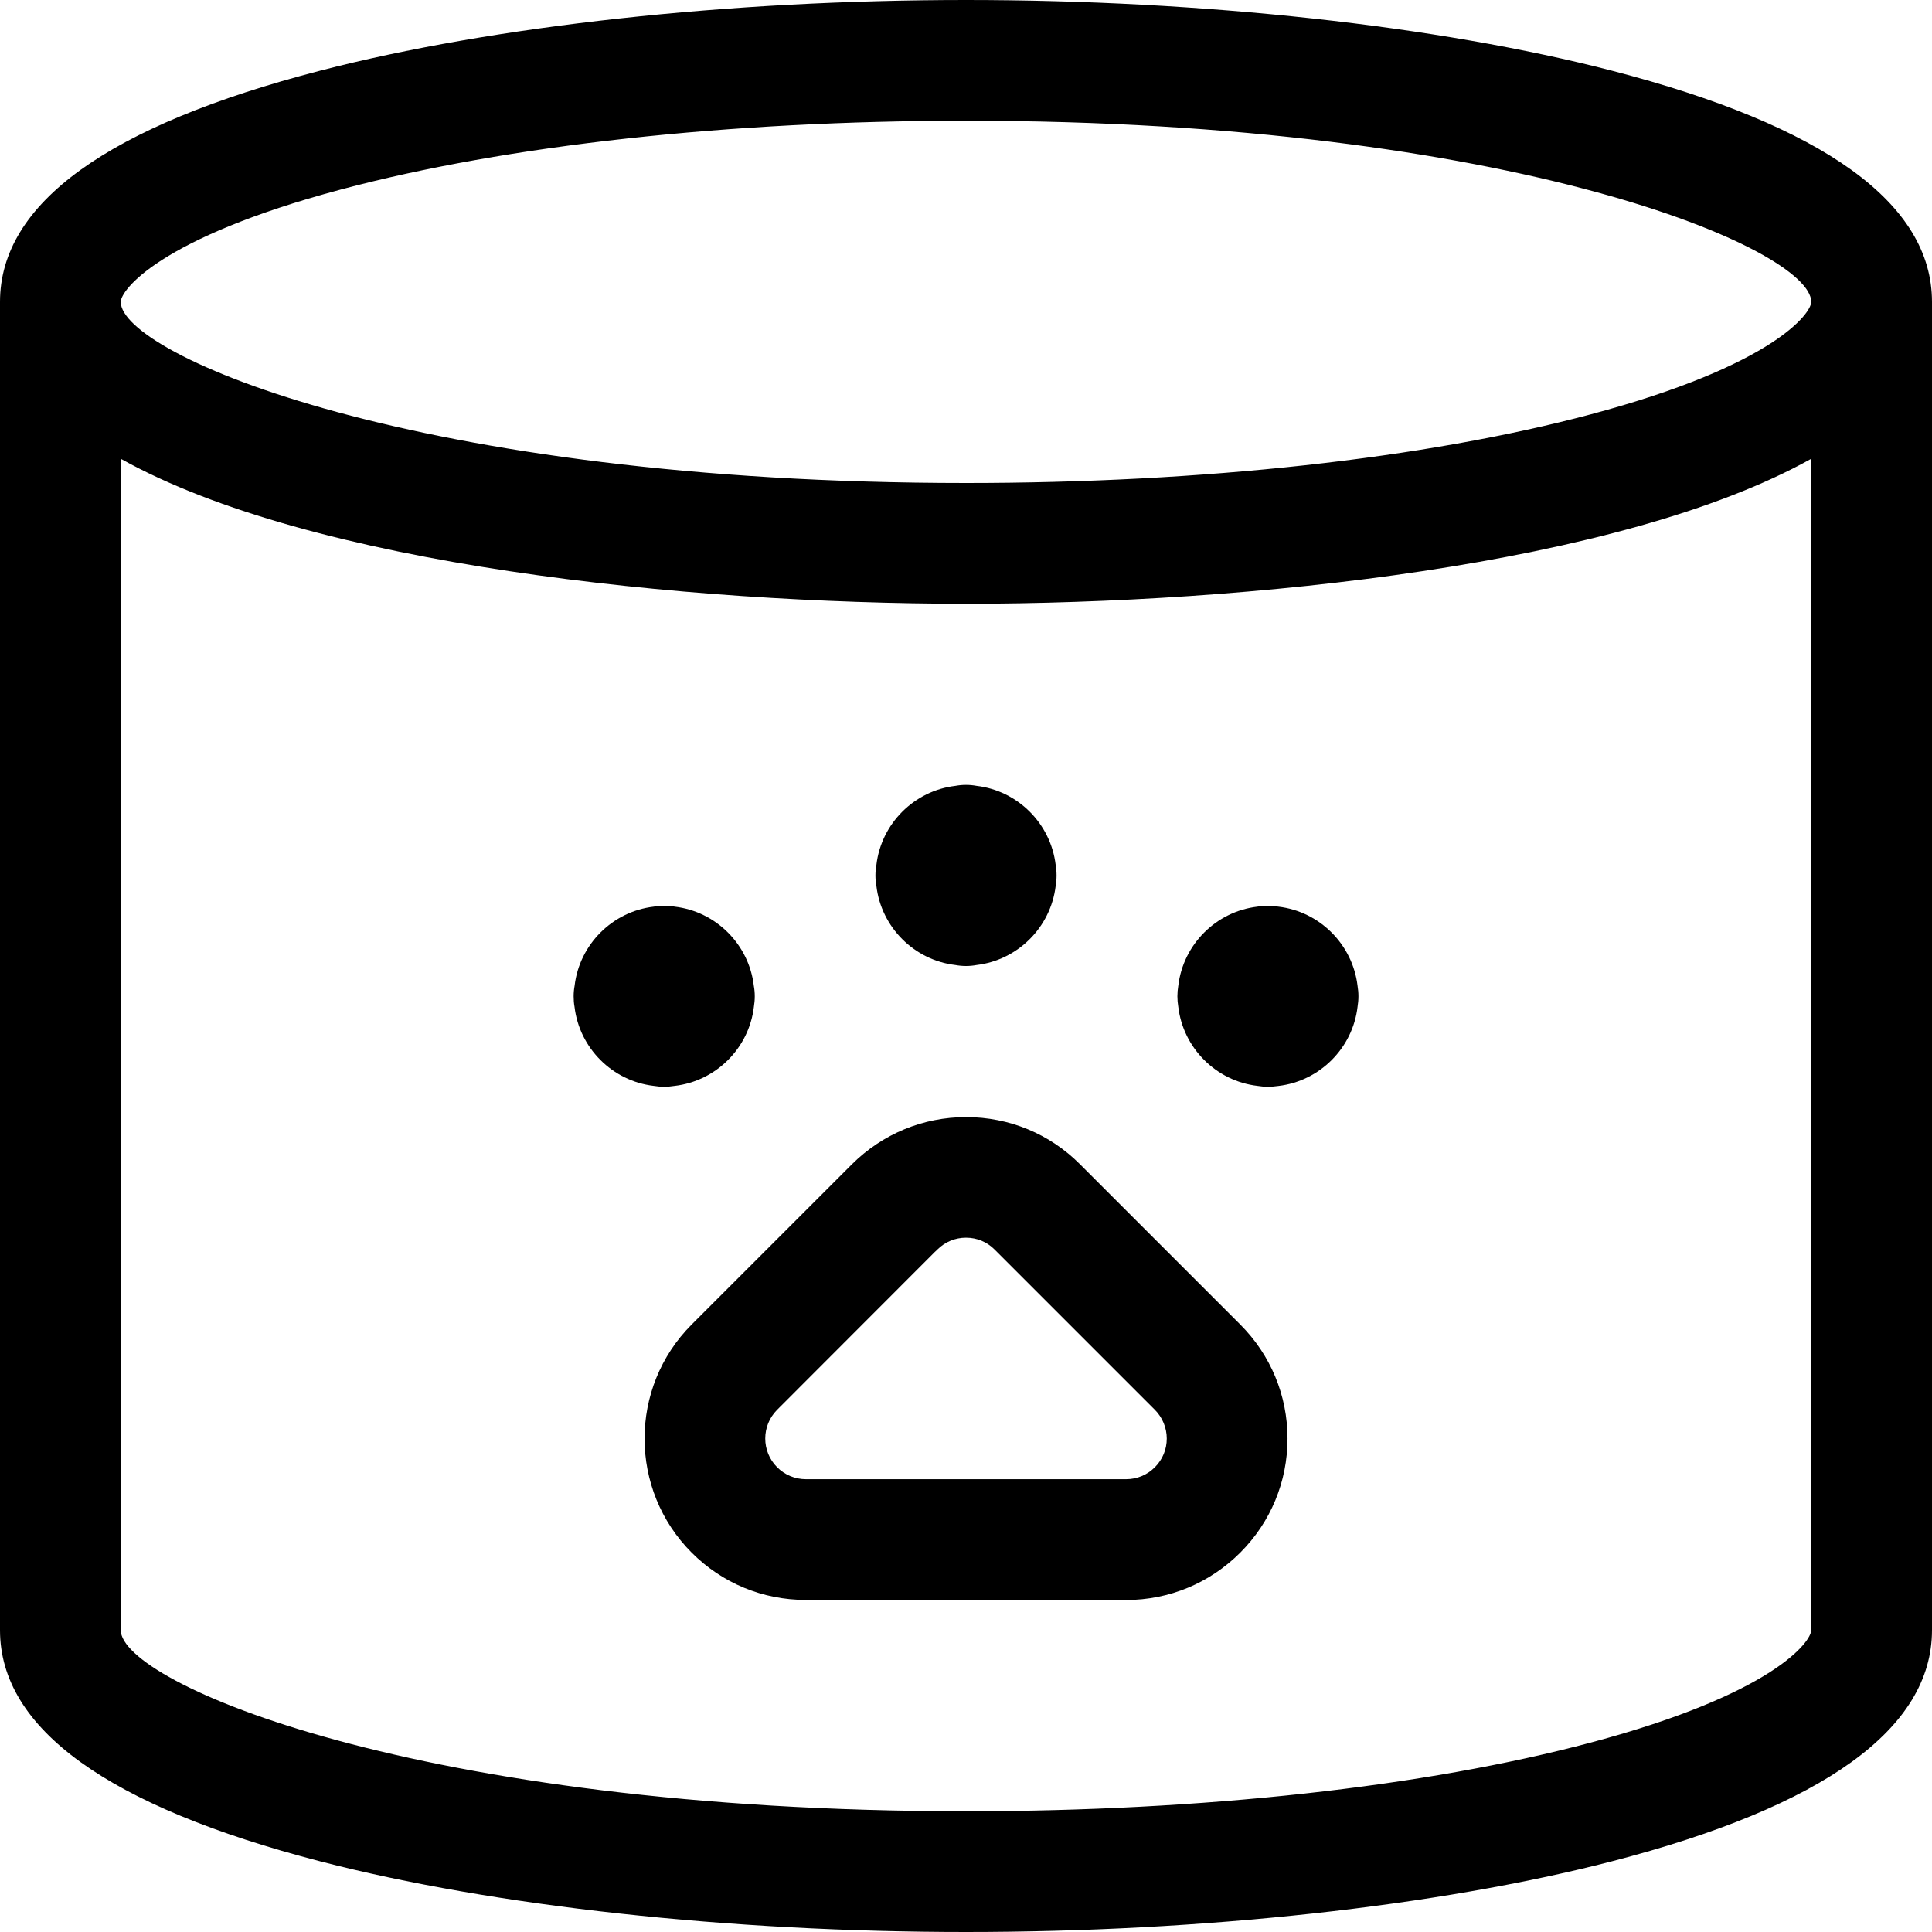 <?xml version="1.0" encoding="utf-8"?>
<!-- Generator: Adobe Illustrator 22.1.0, SVG Export Plug-In . SVG Version: 6.00 Build 0)  -->
<svg version="1.1" id="Regular" xmlns="http://www.w3.org/2000/svg" xmlns:xlink="http://www.w3.org/1999/xlink" x="0px" y="0px"
	 viewBox="0 0 24 24" style="enable-background:new 0 0 24 24;" xml:space="preserve">
<title>pets-paw-can</title>
<g>
	<path d="M12,24c-2.942,0-5.865-0.32-8.02-0.877C1.339,22.439,0,21.473,0,20.25V3.75c0-1.223,1.339-2.189,3.98-2.873
		C6.135,0.32,9.058,0,12,0c2.942,0,5.865,0.32,8.02,0.877C22.661,1.561,24,2.527,24,3.75v16.5c0,1.223-1.339,2.189-3.98,2.873
		C17.865,23.68,14.942,24,12,24z M1.5,20.25c0,0.653,3.679,2.25,10.5,2.25c2.941,0,5.698-0.303,7.761-0.853
		c2.274-0.606,2.739-1.256,2.739-1.397V5.699C20.136,7.019,15.492,7.5,12,7.5S3.864,7.02,1.5,5.699V20.25z M12,1.5
		c-2.941,0-5.698,0.303-7.762,0.853C1.965,2.96,1.5,3.609,1.5,3.75C1.5,4.403,5.179,6,12,6c2.941,0,5.698-0.303,7.762-0.853
		C22.035,4.54,22.5,3.891,22.5,3.75C22.5,3.097,18.821,1.5,12,1.5z"/>
	<path d="M12,12c-0.044,0-0.088-0.004-0.131-0.012c-0.513-0.06-0.922-0.47-0.982-0.982c-0.008-0.043-0.012-0.087-0.012-0.131
		s0.004-0.088,0.012-0.131c0.06-0.513,0.47-0.922,0.982-0.982C11.912,9.754,11.956,9.75,12,9.75s0.088,0.004,0.131,0.012
		c0.513,0.06,0.922,0.47,0.983,0.983c0.007,0.042,0.011,0.086,0.011,0.13s-0.004,0.088-0.011,0.13
		c-0.061,0.513-0.47,0.922-0.983,0.983C12.088,11.996,12.044,12,12,12z"/>
	<path d="M8.25,13.5c-0.044,0-0.088-0.004-0.13-0.011c-0.513-0.06-0.923-0.47-0.983-0.982c-0.008-0.043-0.011-0.087-0.011-0.131
		s0.004-0.088,0.012-0.131c0.06-0.513,0.47-0.922,0.982-0.982c0.043-0.008,0.087-0.012,0.131-0.012s0.088,0.004,0.131,0.012
		c0.513,0.06,0.922,0.47,0.982,0.982c0.008,0.043,0.012,0.087,0.012,0.131s-0.004,0.088-0.011,0.131
		c-0.06,0.513-0.47,0.922-0.983,0.982C8.338,13.496,8.294,13.5,8.25,13.5z"/>
	<path d="M15.75,13.5c-0.044,0-0.088-0.004-0.13-0.011c-0.513-0.06-0.923-0.47-0.983-0.983c-0.007-0.042-0.011-0.086-0.011-0.13
		s0.004-0.088,0.011-0.13c0.06-0.513,0.47-0.923,0.982-0.983c0.043-0.008,0.087-0.011,0.131-0.011s0.088,0.004,0.131,0.011
		c0.513,0.06,0.922,0.47,0.983,0.983c0.007,0.042,0.011,0.086,0.011,0.13s-0.004,0.088-0.011,0.131
		c-0.06,0.513-0.47,0.923-0.983,0.983C15.838,13.496,15.794,13.5,15.75,13.5z"/>
	<path d="M10.01,19.875c-0.535,0-1.038-0.208-1.416-0.586c-0.782-0.781-0.783-2.053-0.002-2.835l1.99-1.99
		c0.38-0.378,0.884-0.587,1.419-0.587c0.536,0,1.039,0.208,1.416,0.587l1.99,1.99c0.378,0.378,0.587,0.881,0.587,1.416
		c0,0.535-0.208,1.038-0.587,1.417c-0.379,0.379-0.882,0.588-1.417,0.589H10.01z M12,15.375c-0.134,0-0.26,0.052-0.354,0.146
		c-0.007,0.007-0.024,0.024-0.035,0.033l-1.957,1.959c-0.197,0.197-0.197,0.517,0,0.714c0.095,0.095,0.222,0.148,0.357,0.148h3.979
		c0.135,0,0.261-0.053,0.356-0.148c0.096-0.096,0.148-0.222,0.148-0.357c0-0.133-0.054-0.263-0.148-0.357l-1.99-1.99
		C12.261,15.427,12.135,15.375,12,15.375z"/>
</g>
</svg>

